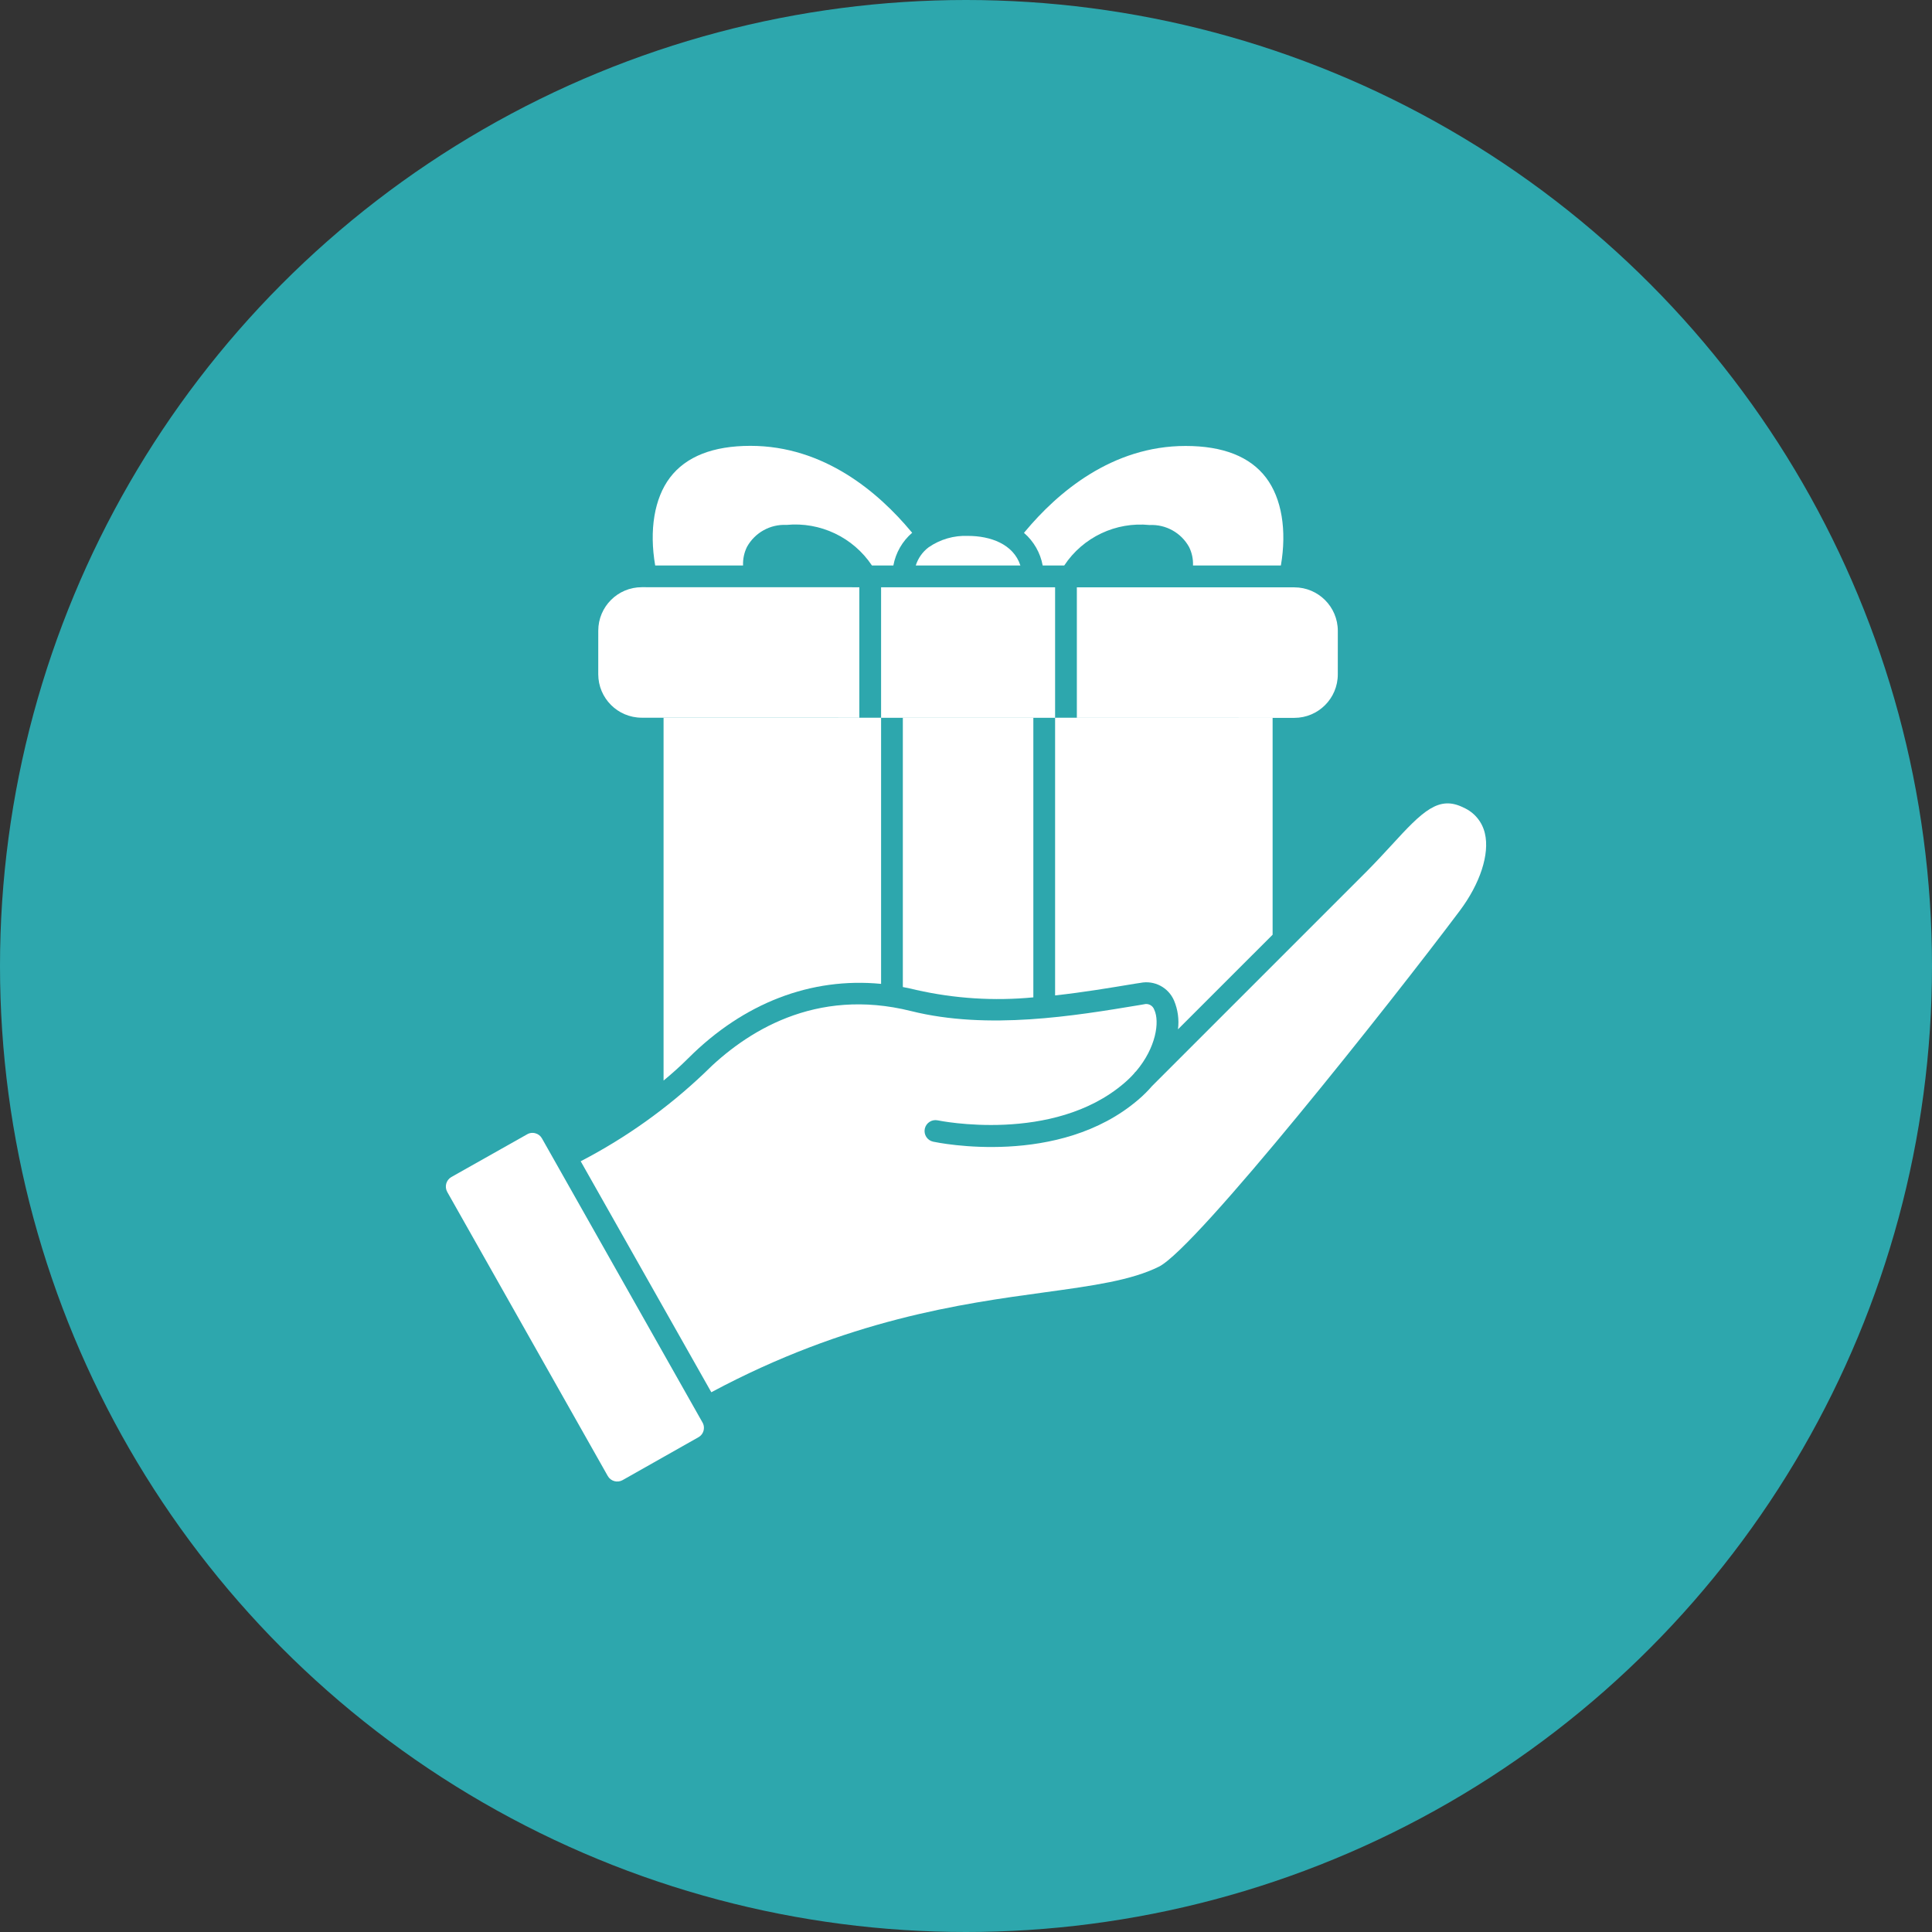 <svg width="104" height="104" viewBox="0 0 104 104" fill="none" xmlns="http://www.w3.org/2000/svg">
<rect x="0" y="0" width="104" height="104" fill="#333333" stroke="none"/>
<circle cx="52" cy="52" r="52" fill="#2DA7AD"/>
<path d="M68.505 38.636V50.316L63.411 55.409C63.478 54.885 63.405 54.351 63.201 53.864C62.899 53.155 62.14 52.756 61.386 52.909L61.111 52.95C59.77 53.173 58.312 53.419 56.796 53.583V38.636H68.505Z" fill="white"/>
<path d="M55.625 38.636V53.688C53.517 53.891 51.391 53.756 49.326 53.29C49.086 53.231 48.84 53.179 48.6 53.132V38.636H55.625Z" fill="white"/>
<path d="M47.429 38.636V52.962C43.664 52.599 40.04 53.981 37.06 56.955C36.633 57.382 36.182 57.786 35.72 58.167V38.636H47.429Z" fill="white"/>
<path d="M69.674 31.617L57.967 31.615V38.64L69.672 38.643C70.965 38.644 72.014 37.595 72.014 36.302L72.015 33.96C72.015 32.666 70.967 31.618 69.674 31.617Z" fill="white"/>
<path d="M47.429 31.614H56.796V38.639H47.429V31.614Z" fill="white"/>
<path d="M46.258 31.612L34.547 31.609C33.254 31.609 32.205 32.657 32.205 33.95L32.204 36.292C32.204 37.585 33.252 38.634 34.545 38.634L46.258 38.637V31.612Z" fill="white"/>
<path d="M49.103 28.678C48.574 29.132 48.217 29.754 48.09 30.44H46.937C45.922 28.921 44.154 28.082 42.335 28.256C41.46 28.213 40.636 28.672 40.21 29.439C40.057 29.75 39.985 30.094 39.999 30.44H35.269C34.941 28.537 35.222 26.822 36.065 25.709C36.926 24.574 38.384 24 40.398 24C44.361 24 47.288 26.506 49.045 28.613C49.063 28.636 49.082 28.658 49.103 28.678Z" fill="white"/>
<path d="M54.928 30.44H49.296C49.419 30.05 49.66 29.708 49.987 29.462C50.609 29.031 51.356 28.815 52.112 28.848C53.301 28.848 54.553 29.281 54.928 30.44Z" fill="white"/>
<path d="M68.95 30.44H64.219C64.234 30.096 64.161 29.753 64.008 29.445C63.583 28.678 62.759 28.219 61.883 28.262C60.066 28.078 58.296 28.917 57.288 30.44H56.128C56.002 29.757 55.647 29.137 55.121 28.684C55.139 28.66 55.162 28.637 55.18 28.613C56.93 26.512 59.858 24.006 63.821 24.006C65.835 24.006 67.293 24.58 68.153 25.715C68.996 26.828 69.277 28.543 68.95 30.44Z" fill="white"/>
<path d="M37.892 76.86C37.894 77.072 37.779 77.267 37.593 77.369L33.513 79.676C33.231 79.834 32.875 79.734 32.716 79.453L24.075 64.162C23.917 63.878 24.016 63.52 24.298 63.359L28.378 61.059C28.465 61.008 28.564 60.981 28.665 60.983C28.719 60.982 28.772 60.99 28.823 61.006C28.973 61.046 29.099 61.145 29.174 61.281L37.816 76.573C37.867 76.66 37.893 76.759 37.892 76.86Z" fill="white"/>
<path d="M78.574 49.034C74.921 53.905 64.412 67.171 62.387 68.184C60.906 68.921 58.851 69.208 56.245 69.565C51.749 70.18 45.62 71.023 38.29 74.945L31.259 62.511C33.681 61.255 35.913 59.665 37.892 57.786C40.134 55.538 43.887 53.138 49.044 54.426C53.189 55.462 57.879 54.677 61.304 54.109L61.573 54.063C61.808 53.995 62.055 54.124 62.135 54.355C62.439 55.005 62.223 56.404 61.163 57.657L61.064 57.757L61.069 57.763C60.897 57.957 60.711 58.139 60.513 58.307C56.69 61.586 50.537 60.321 50.479 60.309C50.162 60.242 49.85 60.444 49.782 60.76C49.714 61.077 49.916 61.389 50.233 61.457C50.508 61.515 57.007 62.856 61.274 59.197C61.541 58.971 61.79 58.724 62.018 58.459L73.604 46.873C74.072 46.399 74.494 45.943 74.904 45.498C76.584 43.659 77.45 42.805 78.779 43.472C79.364 43.726 79.792 44.244 79.933 44.865C80.196 45.972 79.675 47.57 78.574 49.034Z" fill="white"/>
</svg>
